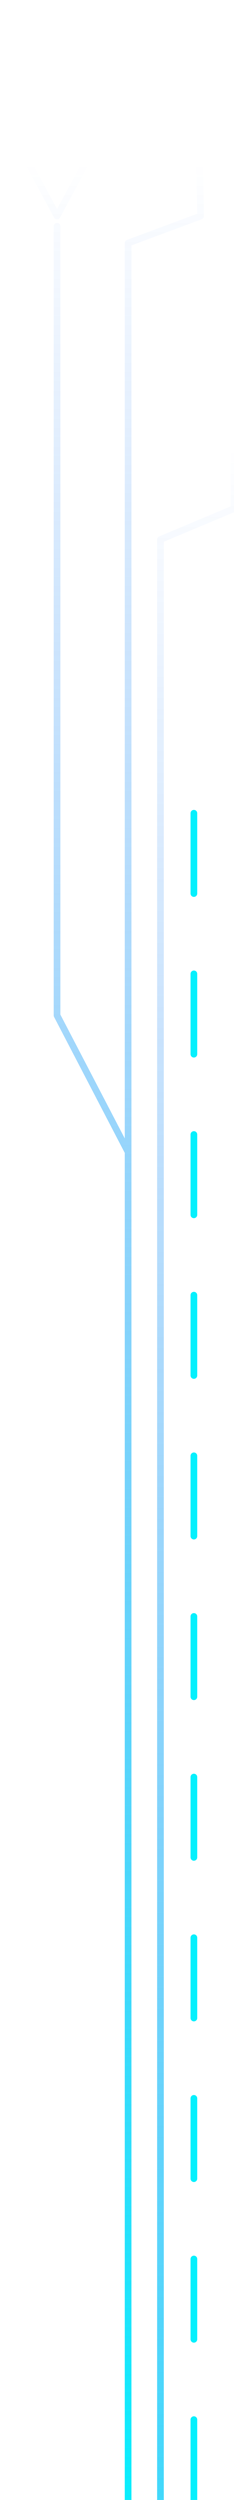 <svg width="70" height="747" viewBox="0 0 70 747" fill="none" xmlns="http://www.w3.org/2000/svg">
<g clip-path="url(#clip0_21_2297)">
<path d="M38.182 343.986L17.063 303.409V67.609M0 -77V32.912L17.063 64.566L34.685 31.897M38.322 747V348.328V72.628L60 64.566L59.441 32.051" stroke="url(#paint0_linear_21_2297)" stroke-width="2" stroke-linecap="round" stroke-linejoin="round"/>
<path d="M48 747V608.996V161.211L70 151.98V34" stroke="url(#paint1_linear_21_2297)" stroke-width="2" stroke-linecap="round" stroke-linejoin="round"/>
<path d="M58 747L58 230" stroke="url(#paint2_linear_21_2297)" stroke-width="2" stroke-linecap="round" stroke-linejoin="round" stroke-dasharray="24 24"/>
</g>
<defs>
<linearGradient id="paint0_linear_21_2297" x1="126.235" y1="-186.558" x2="126.235" y2="805.549" gradientUnits="userSpaceOnUse">
<stop stop-color="#025CF1" stop-opacity="0"/>
<stop offset="0.237" stop-color="#025CF1" stop-opacity="0"/>
<stop offset="0.952" stop-color="#05F0FD"/>
</linearGradient>
<linearGradient id="paint1_linear_21_2297" x1="137.217" y1="-135.574" x2="137.217" y2="1000.44" gradientUnits="userSpaceOnUse">
<stop stop-color="#025CF1" stop-opacity="0"/>
<stop offset="0.237" stop-color="#025CF1" stop-opacity="0"/>
<stop offset="0.952" stop-color="#05F0FD"/>
</linearGradient>
<linearGradient id="paint2_linear_21_2297" x1="-4.14382e+07" y1="2249.55" x2="-4.14382e+07" y2="2108.61" gradientUnits="userSpaceOnUse">
<stop stop-color="#025CF1"/>
<stop offset="1" stop-color="#05F0FD"/>
</linearGradient>
<clipPath id="clip0_21_2297">
<rect width="70" height="747" fill="white"/>
</clipPath>
</defs>
</svg>

